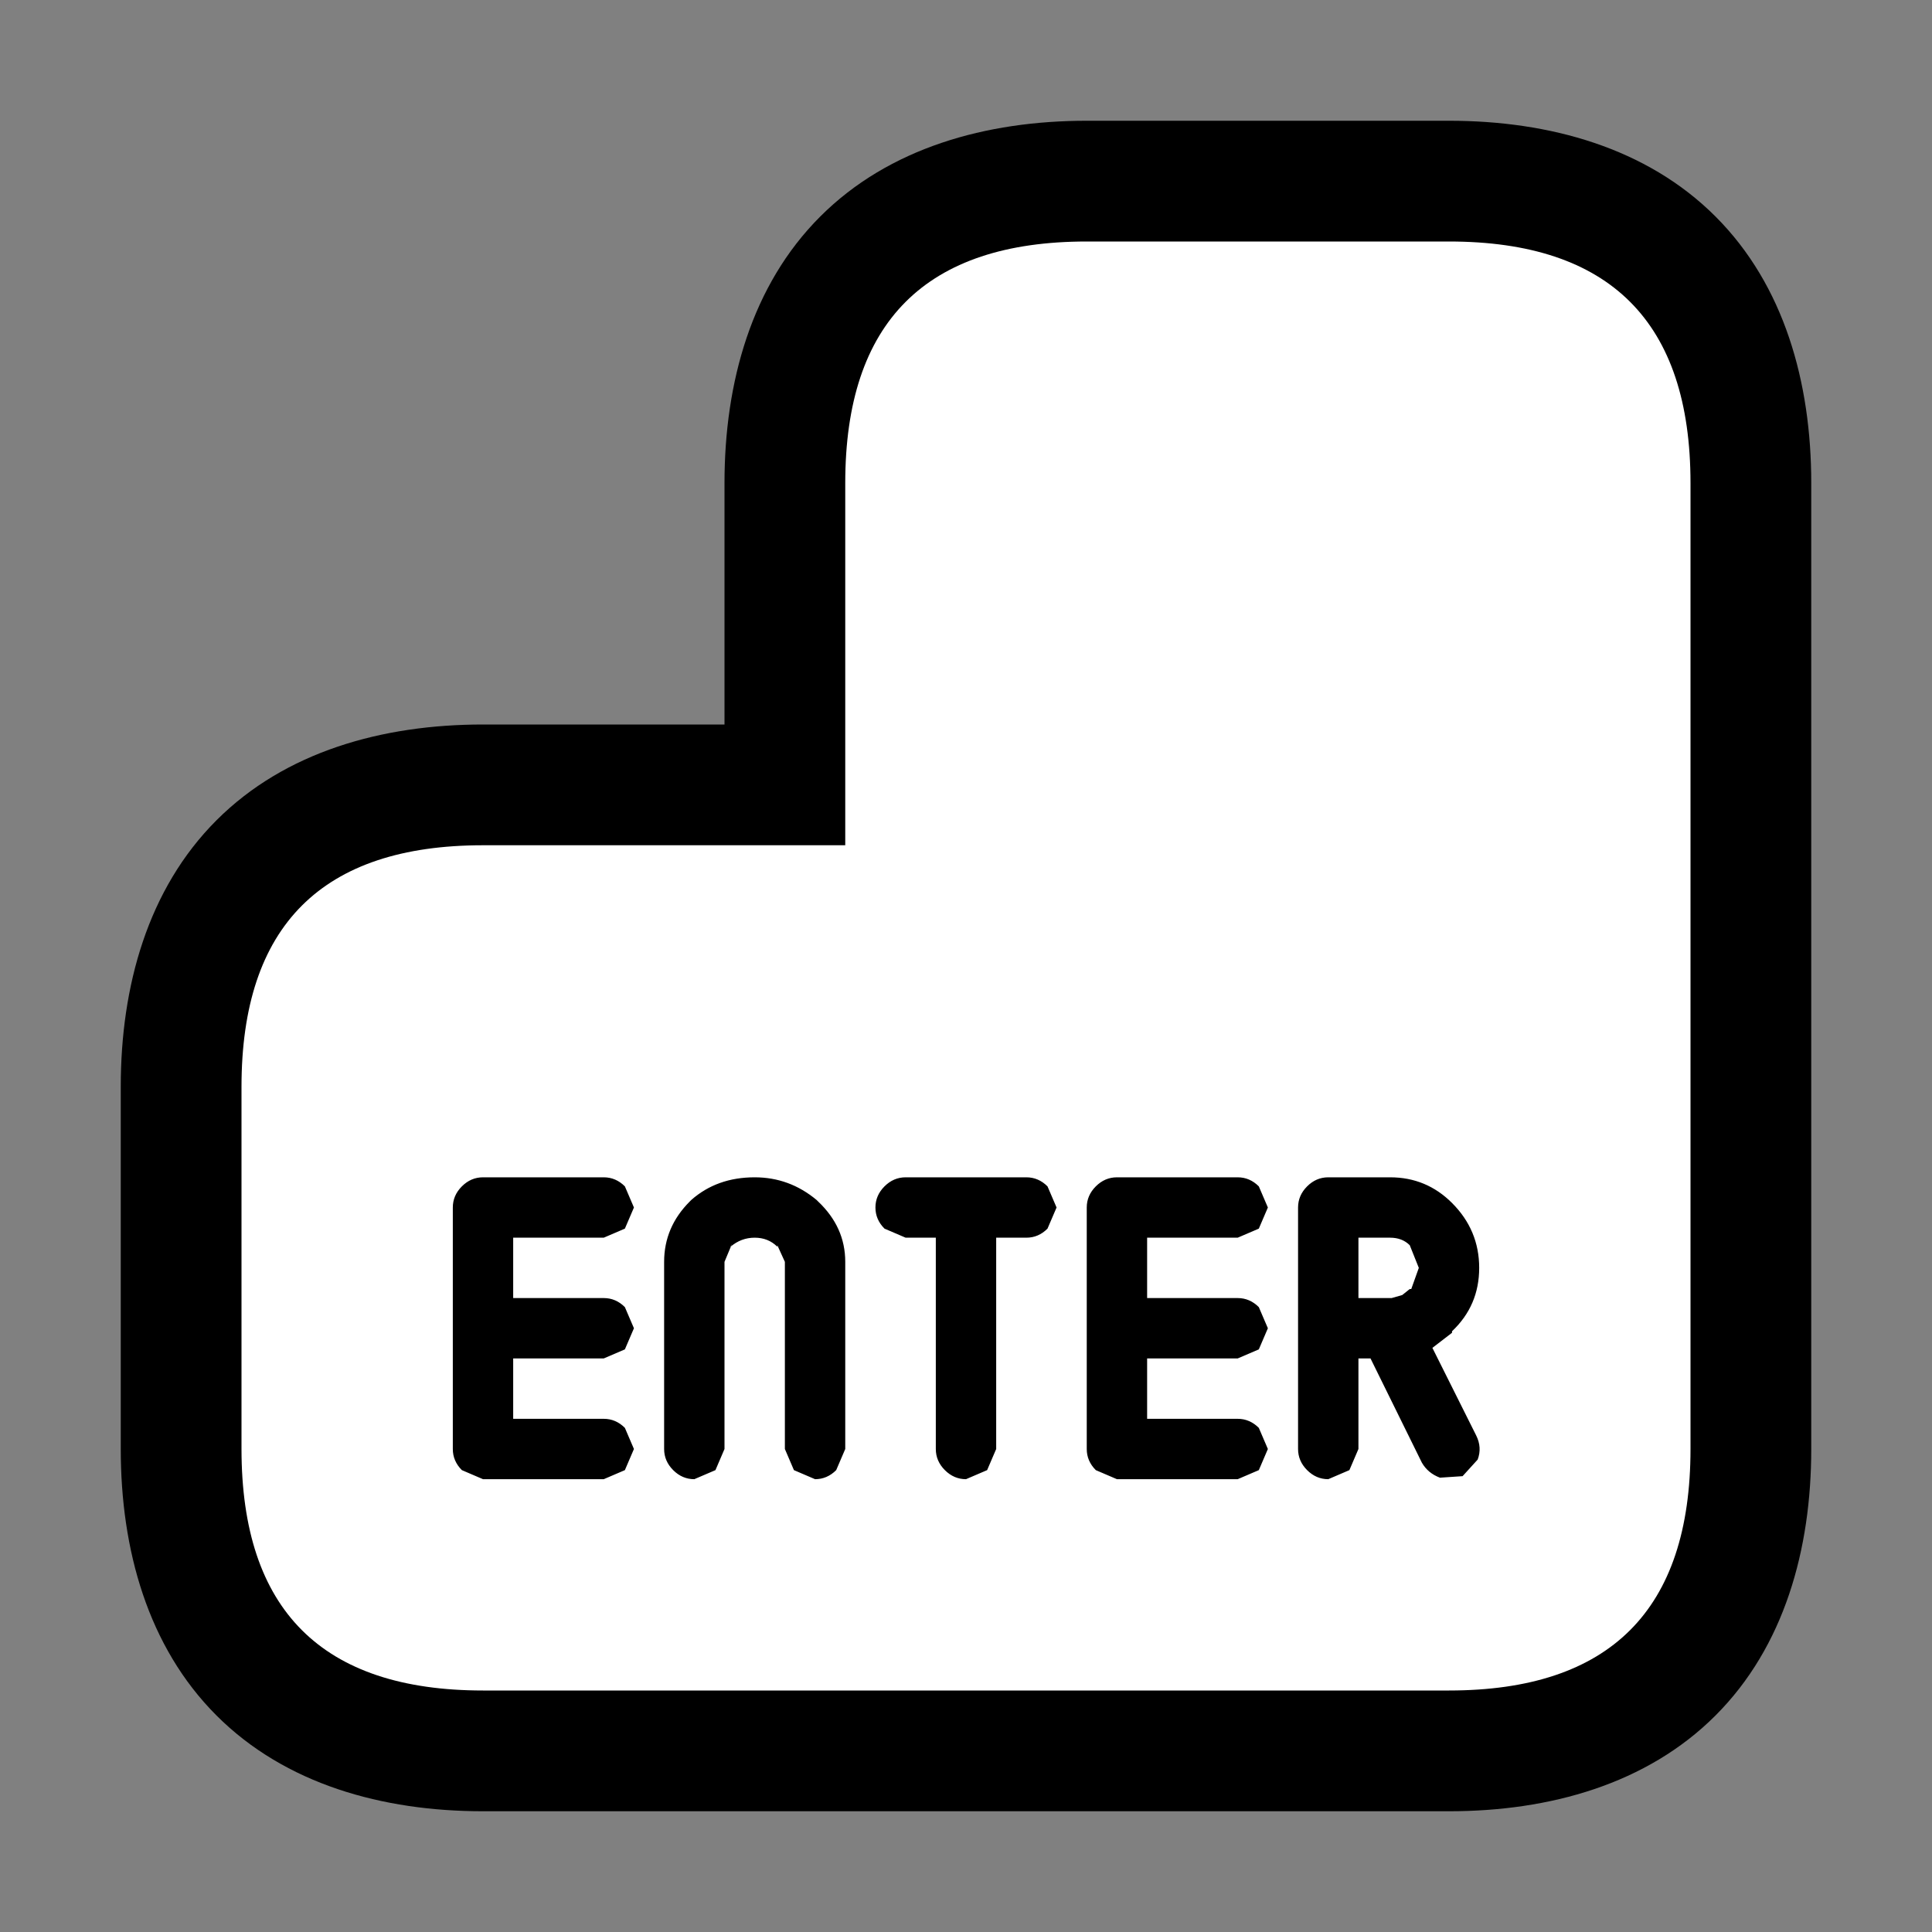 <?xml version="1.0" encoding="UTF-8"?>
<svg version="1.1" viewBox="0 0 64 64" xmlns="http://www.w3.org/2000/svg">
<rect x="0" y="0" width="64" height="64" fill="#808080" stroke="none"/>
<g stroke-linecap="round" stroke-linejoin="round">
<path d="m36 4c-3.333 0-6.552 0.896-8.828 3.172s-3.172 5.495-3.172 8.828v8h-8c-3.333 0-6.552 0.896-8.828 3.172s-3.172 5.495-3.172 8.828v12c0 3.333 0.896 6.552 3.172 8.828s5.495 3.172 8.828 3.172h32c3.333 0 6.552-0.896 8.828-3.172s3.172-5.495 3.172-8.828v-32c0-3.333-0.896-6.552-3.172-8.828s-5.495-3.172-8.828-3.172z" color="#000000" style="-inkscape-stroke:none;paint-order:stroke markers fill"/>
<path d="m48 8q8 0 8 8v32q0 8-8 8h-32q-8 0-8-8v-12q0-8 8-8h12v-12q0-8 8-8h12m-1.9 35h-1.1v-2h1.05q0.4 0 0.65 0.25l0.3 0.75-0.25 0.7h-0.05l-0.25 0.2-0.35 0.1m2 1.1q0.9-0.85 0.9-2.1t-0.9-2.15q-0.85-0.85-2.05-0.85h-2.05q-0.4 0-0.7 0.3t-0.3 0.7v8q0 0.4 0.3 0.7t0.7 0.3l0.7-0.3 0.3-0.7v-3h0.4l1.7 3.45q0.2 0.35 0.6 0.5l0.75-0.05 0.5-0.55q0.15-0.4-0.05-0.8l-1.45-2.9 0.65-0.5v-0.05m-18.1-3.1h1v7q0 0.4 0.3 0.7t0.7 0.3l0.7-0.3 0.3-0.7v-7h1q0.4 0 0.7-0.3l0.3-0.7-0.3-0.7q-0.3-0.3-0.7-0.3h-4q-0.4 0-0.7 0.3t-0.3 0.7 0.3 0.7l0.7 0.3m6-1v8q0 0.4 0.3 0.7l0.7 0.3h4l0.7-0.3 0.3-0.7-0.3-0.7q-0.3-0.3-0.7-0.3h-3v-2h3l0.7-0.3 0.3-0.7-0.3-0.7q-0.3-0.3-0.7-0.3h-3v-2h3l0.7-0.3 0.3-0.7-0.3-0.7q-0.3-0.3-0.7-0.3h-4q-0.4 0-0.7 0.3t-0.3 0.7m-14 1.8v6.2q0 0.4 0.3 0.7t0.7 0.3l0.7-0.3 0.3-0.7v-6.2l0.25-0.6-0.05 0.1q0.35-0.3 0.8-0.3t0.75 0.3v-0.05l0.25 0.55v6.2l0.3 0.7 0.7 0.3q0.4 0 0.7-0.3l0.3-0.7v-6.2q0-1.15-0.9-2l-0.05-0.05q-0.9-0.75-2.05-0.75-1.25 0-2.1 0.75l-0.05 0.05q-0.85 0.85-0.85 2m-2 1.2h-3v-2h3l0.7-0.3 0.3-0.7-0.3-0.7q-0.3-0.3-0.7-0.3h-4q-0.4 0-0.7 0.3t-0.3 0.7v8q0 0.4 0.3 0.7l0.7 0.3h4l0.7-0.3 0.3-0.7-0.3-0.7q-0.3-0.3-0.7-0.3h-3v-2h3l0.7-0.3 0.3-0.7-0.3-0.7q-0.3-0.3-0.7-0.3" color="#000000" fill="#fff" stroke-width="8" style="-inkscape-stroke:none;paint-order:stroke markers fill"/>
</g>
</svg>

